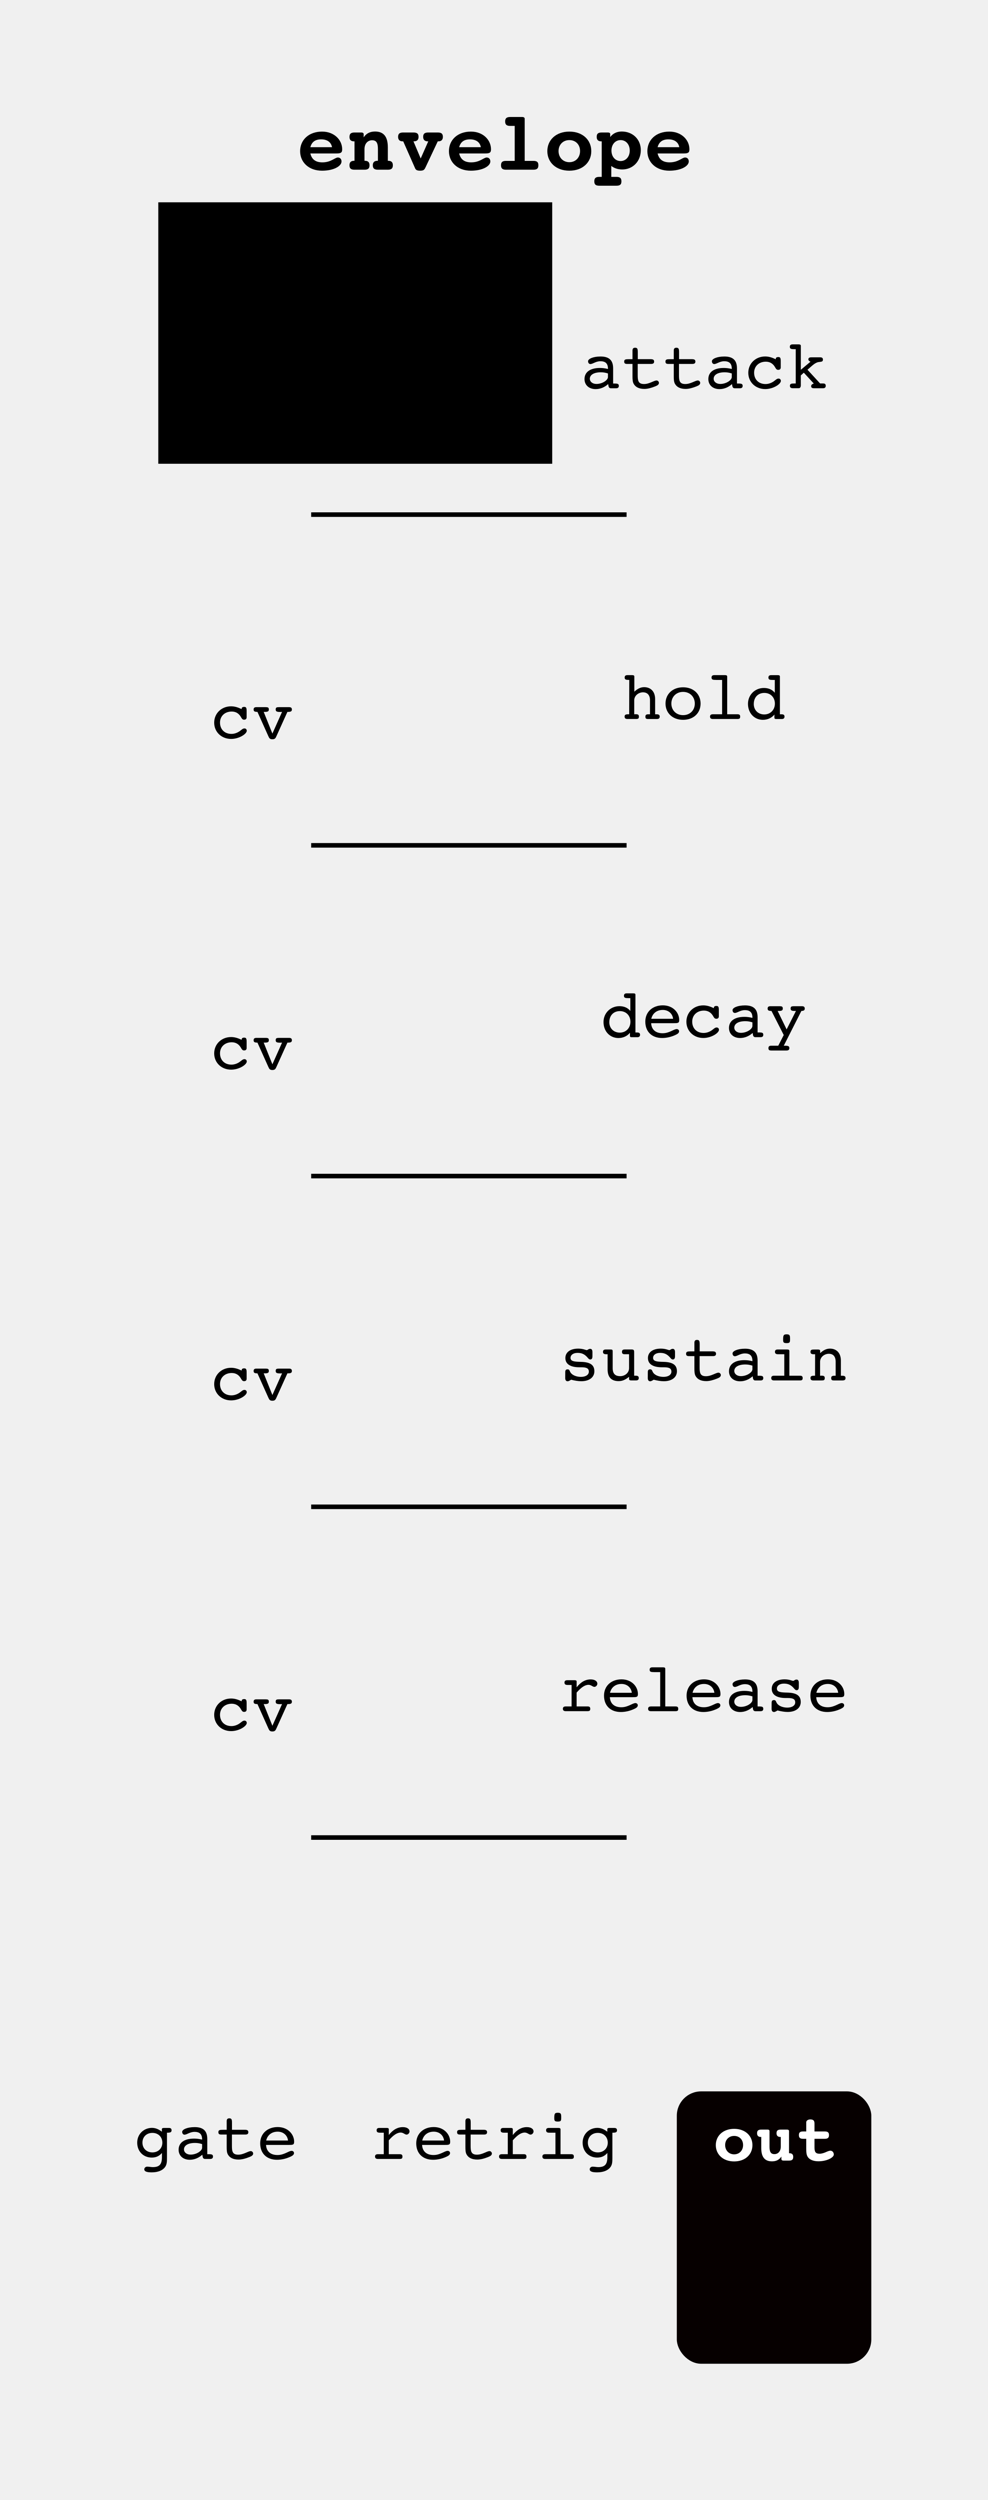 <?xml version="1.0" encoding="UTF-8" standalone="no"?>
<!-- Created with Inkscape (http://www.inkscape.org/) -->

<svg
   xmlns:dc="http://purl.org/dc/elements/1.1/"
   xmlns:cc="http://creativecommons.org/ns#"
   xmlns:rdf="http://www.w3.org/1999/02/22-rdf-syntax-ns#"
   xmlns:svg="http://www.w3.org/2000/svg"
   xmlns="http://www.w3.org/2000/svg"
   xmlns:sodipodi="http://sodipodi.sourceforge.net/DTD/sodipodi-0.dtd"
   xmlns:inkscape="http://www.inkscape.org/namespaces/inkscape"
   width="50.8mm"
   height="128.5mm"
   viewBox="0 0 50.8 128.5"
   version="1.1"
   id="svg8"
   sodipodi:docname="Envelope.svg"
   inkscape:version="0.92.4 (unknown)">
  <defs
     id="defs2" />
  <sodipodi:namedview
     id="base"
     pagecolor="#ffffff"
     bordercolor="#666666"
     borderopacity="1.0"
     inkscape:pageopacity="0.0"
     inkscape:pageshadow="2"
     inkscape:zoom="1.4"
     inkscape:cx="-42.423547"
     inkscape:cy="315.97025"
     inkscape:document-units="mm"
     inkscape:current-layer="layer2"
     showgrid="false"
     inkscape:window-width="1303"
     inkscape:window-height="744"
     inkscape:window-x="63"
     inkscape:window-y="24"
     inkscape:window-maximized="1" />
  <g
     inkscape:label="Layer 1"
     inkscape:groupmode="layer"
     id="layer1"
     transform="translate(0,-168.5)">
    <rect
       style="fill:#f0f0f0;fill-opacity:1;stroke:none;stroke-width:0.309;stroke-opacity:1"
       id="rect815"
       width="50.8"
       height="128.5"
       x="-1.4210855e-14"
       y="168.5" />
    <g
       aria-label="envelope"
       transform="matrix(0.265,0,0,0.265,1.489,148.956)"
       style="font-style:normal;font-variant:normal;font-weight:bold;font-stretch:normal;font-size:26.667px;line-height:1.25;font-family:'Courier 10 Pitch';-inkscape-font-specification:'Courier 10 Pitch Bold';text-align:center;letter-spacing:0px;word-spacing:0px;text-anchor:middle;fill:#000000;fill-opacity:1;stroke:none"
       id="flowRoot1647">
      <path
         d="m 54.597,103.517 h 5.04 c 0.816,0 1.136,-0.112 1.136,-0.8 0,-1.824 -1.536,-3.44 -3.904,-3.44 -2.592,0 -4.256,1.632 -4.256,3.792 0,2.16 1.68,3.792 4.256,3.792 2.288,0 3.776,-0.896 3.776,-1.792 0,-0.464 -0.288,-0.768 -0.704,-0.768 -0.576,0 -1.328,0.944 -3.008,0.944 -1.296,0 -2.064,-0.56 -2.336,-1.728 z m 0,-1.216 c 0.272,-1.024 0.96,-1.52 2.096,-1.52 1.168,0 1.936,0.544 2.112,1.52 z"
         style="font-size:16px"
         id="path1895"
         inkscape:connector-curvature="0" />
      <path
         d="m 69.63,104.941 v -2.608 c 0,-2.048 -0.784,-3.072 -2.48,-3.072 -0.992,0 -1.712,0.384 -2.208,1.136 v -0.608 c 0,-0.208 -0.144,-0.336 -0.448,-0.336 h -1.328 c -0.656,0 -0.976,0.208 -0.976,0.864 0,0.56 0.288,0.848 0.848,0.848 0.032,0 0.08,0 0.128,0 v 3.776 c -0.032,0 -0.064,0 -0.096,0 -0.592,0 -0.88,0.288 -0.88,0.864 0,0.64 0.304,0.864 0.976,0.864 h 1.936 c 0.672,0 0.976,-0.224 0.976,-0.864 0,-0.576 -0.288,-0.864 -0.88,-0.864 -0.032,0 -0.064,0 -0.096,0 v -2.256 c 0,-1.104 0.656,-1.728 1.472,-1.728 0.896,0 1.136,0.592 1.136,1.728 v 2.256 c -0.032,0 -0.064,0 -0.096,0 -0.592,0 -0.896,0.288 -0.896,0.864 0,0.64 0.32,0.864 0.992,0.864 h 1.92 c 0.672,0 0.976,-0.224 0.976,-0.864 0,-0.576 -0.288,-0.864 -0.88,-0.864 -0.032,0 -0.064,0 -0.096,0 z"
         style="font-size:16px"
         id="path1897"
         inkscape:connector-curvature="0" />
      <path
         d="m 76.999,106.093 2.32,-4.928 c 0.048,0 0.08,0 0.128,0 0.56,0 0.864,-0.304 0.864,-0.864 0,-0.656 -0.336,-0.848 -0.992,-0.848 h -1.84 c -0.656,0 -0.992,0.192 -0.992,0.848 0,0.56 0.304,0.864 0.864,0.864 0.048,0 0.08,0 0.128,0 l -1.472,3.328 -1.408,-3.328 c 0.048,0 0.08,0 0.128,0 0.56,0 0.864,-0.304 0.864,-0.864 0,-0.656 -0.336,-0.848 -0.992,-0.848 h -1.984 c -0.656,0 -0.992,0.192 -0.992,0.848 0,0.56 0.304,0.864 0.864,0.864 0.048,0 0.08,0 0.128,0 l 2.176,4.928 c 0.208,0.48 0.256,0.768 1.104,0.768 0.72,0 0.832,-0.192 1.104,-0.768 z"
         style="font-size:16px"
         id="path1899"
         inkscape:connector-curvature="0" />
      <path
         d="m 83.472,103.517 h 5.04 c 0.816,0 1.136,-0.112 1.136,-0.8 0,-1.824 -1.536,-3.44 -3.904,-3.44 -2.592,0 -4.256,1.632 -4.256,3.792 0,2.16 1.68,3.792 4.256,3.792 2.288,0 3.776,-0.896 3.776,-1.792 0,-0.464 -0.288,-0.768 -0.704,-0.768 -0.576,0 -1.328,0.944 -3.008,0.944 -1.296,0 -2.064,-0.56 -2.336,-1.728 z m 0,-1.216 c 0.272,-1.024 0.96,-1.52 2.096,-1.52 1.168,0 1.936,0.544 2.112,1.52 z"
         style="font-size:16px"
         id="path1901"
         inkscape:connector-curvature="0" />
      <path
         d="m 94.249,98.173 v 6.784 h -1.68 c -0.656,0 -0.976,0.192 -0.976,0.848 0,0.656 0.32,0.864 0.976,0.864 h 5.296 c 0.656,0 0.976,-0.208 0.976,-0.864 0,-0.656 -0.32,-0.848 -0.976,-0.848 h -1.68 v -8.176 c 0,-0.208 -0.176,-0.336 -0.464,-0.336 h -2.336 c -0.656,0 -0.992,0.208 -0.992,0.864 0,0.656 0.336,0.864 0.992,0.864 z"
         style="font-size:16px"
         id="path1903"
         inkscape:connector-curvature="0" />
      <path
         d="m 109.106,103.069 c 0,-2.16 -1.664,-3.792 -4.256,-3.792 -2.592,0 -4.272,1.632 -4.272,3.792 0,2.16 1.68,3.792 4.272,3.792 2.592,0 4.256,-1.632 4.256,-3.792 z m -4.256,2.144 c -1.216,0 -2.096,-0.912 -2.096,-2.16 0,-1.232 0.864,-2.128 2.096,-2.128 1.248,0 2.08,0.896 2.08,2.128 0,1.232 -0.848,2.16 -2.08,2.16 z"
         style="font-size:16px"
         id="path1905"
         inkscape:connector-curvature="0" />
      <path
         d="m 113.979,108.061 h -0.992 v -2.128 c 0.544,0.448 1.296,0.688 2.128,0.688 2.048,0 3.6,-1.568 3.6,-3.76 0,-2.048 -1.536,-3.6 -3.696,-3.6 -0.944,0 -1.712,0.368 -2.24,1.072 v -0.56 c 0,-0.208 -0.144,-0.32 -0.448,-0.32 h -1.2 c -0.656,0 -0.976,0.192 -0.976,0.848 0,0.56 0.288,0.864 0.848,0.864 0.048,0 0.08,0 0.128,0 v 6.896 h -0.464 c -0.656,0 -0.976,0.208 -0.976,0.864 0,0.656 0.32,0.848 0.976,0.848 h 3.312 c 0.656,0 0.976,-0.192 0.976,-0.848 0,-0.656 -0.32,-0.864 -0.976,-0.864 z m -0.96,-5.104 c 0,-1.2 0.752,-2.032 1.776,-2.032 1.024,0 1.776,0.832 1.776,2.032 0,1.2 -0.768,2.032 -1.776,2.032 -1.024,0 -1.776,-0.832 -1.776,-2.032 z"
         style="font-size:16px"
         id="path1907"
         inkscape:connector-curvature="0" />
      <path
         d="m 121.972,103.517 h 5.04 c 0.816,0 1.136,-0.112 1.136,-0.8 0,-1.824 -1.536,-3.44 -3.904,-3.44 -2.592,0 -4.256,1.632 -4.256,3.792 0,2.16 1.68,3.792 4.256,3.792 2.288,0 3.776,-0.896 3.776,-1.792 0,-0.464 -0.288,-0.768 -0.704,-0.768 -0.576,0 -1.328,0.944 -3.008,0.944 -1.296,0 -2.064,-0.56 -2.336,-1.728 z m 0,-1.216 c 0.272,-1.024 0.96,-1.52 2.096,-1.52 1.168,0 1.936,0.544 2.112,1.52 z"
         style="font-size:16px"
         id="path1909"
         inkscape:connector-curvature="0" />
    </g>
    <rect
       style="fill:#060000;fill-opacity:1;stroke:none;stroke-width:0.391;stroke-opacity:1"
       id="rect5240-9-7"
       width="10"
       height="14"
       x="34.8"
       y="276"
       rx="1.25" />
    <g
       aria-label="out"
       transform="matrix(0.265,0,0,0.265,15.171,177.307)"
       style="font-style:normal;font-variant:normal;font-weight:bold;font-stretch:normal;font-size:26.667px;line-height:1.25;font-family:'Courier 10 Pitch';-inkscape-font-specification:'Courier 10 Pitch Bold';text-align:center;letter-spacing:0px;word-spacing:0px;text-anchor:middle;fill:#ffffff;fill-opacity:1;stroke:none"
       id="flowRoot1686">
      <path
         d="m 88.743,382.853 c 0,-1.8 -1.387,-3.16 -3.547,-3.16 -2.16,0 -3.56,1.36 -3.56,3.16 0,1.8 1.4,3.16 3.56,3.16 2.16,0 3.547,-1.36 3.547,-3.16 z m -3.547,1.787 c -1.013,0 -1.747,-0.76 -1.747,-1.8 0,-1.027 0.72,-1.773 1.747,-1.773 1.04,0 1.733,0.747 1.733,1.773 0,1.027 -0.707,1.8 -1.733,1.8 z"
         style="font-size:13.333px;fill:#ffffff;fill-opacity:1"
         id="path1989"
         inkscape:connector-curvature="0" />
      <path
         d="m 95.843,384.426 v -4.307 c 0,-0.173 -0.133,-0.28 -0.373,-0.28 h -1.227 c -0.547,0 -0.827,0.16 -0.827,0.707 0,0.467 0.253,0.72 0.72,0.72 0.04,0 0.067,0 0.107,0 v 1.88 c 0,0.92 -0.547,1.453 -1.227,1.453 -0.747,0 -0.96,-0.507 -0.96,-1.453 v -3.027 c 0,-0.173 -0.12,-0.28 -0.36,-0.28 h -1.227 c -0.547,0 -0.827,0.16 -0.827,0.707 0,0.467 0.24,0.72 0.707,0.72 0.04,0 0.067,0 0.107,0 v 2.173 c 0,1.707 0.667,2.56 2.08,2.56 0.827,0 1.413,-0.307 1.827,-0.933 v 0.493 c 0,0.173 0.133,0.293 0.387,0.293 h 1.093 c 0.547,0 0.813,-0.173 0.813,-0.72 0,-0.467 -0.24,-0.707 -0.707,-0.707 -0.027,0 -0.067,0 -0.107,0 z"
         style="font-size:13.333px;fill:#ffffff;fill-opacity:1"
         id="path1991"
         inkscape:connector-curvature="0" />
      <path
         d="m 98.571,381.626 h 0.613 v 1.667 c 0,0.053 0,0.107 0,0.147 0,0.787 0.013,1.387 0.4,1.84 0.373,0.44 1.053,0.707 1.973,0.707 1.613,0 2.973,-0.72 2.973,-1.307 0,-0.453 -0.307,-0.747 -0.653,-0.747 -0.56,0 -1.2,0.587 -2.12,0.587 -0.773,0 -0.973,-0.373 -0.973,-1.227 v -1.667 h 1.987 c 0.547,0 0.827,-0.173 0.827,-0.72 0,-0.547 -0.28,-0.707 -0.827,-0.707 h -1.987 v -1.52 c 0,-0.56 -0.2,-0.813 -0.813,-0.813 -0.507,0 -0.787,0.28 -0.787,0.547 0,0.027 0,0.107 0,0.267 v 1.52 h -0.613 c -0.547,0 -0.813,0.16 -0.813,0.707 0,0.547 0.267,0.72 0.813,0.72 z"
         style="font-size:13.333px;fill:#ffffff;fill-opacity:1"
         id="path1993"
         inkscape:connector-curvature="0" />
    </g>
    <g
       aria-label="retrig"
       transform="matrix(0.265,0,0,0.265,0.771,177.222)"
       style="font-style:normal;font-variant:normal;font-weight:bold;font-stretch:normal;font-size:26.667px;line-height:1.25;font-family:'Courier 10 Pitch';-inkscape-font-specification:'Courier 10 Pitch Bold';text-align:center;letter-spacing:0px;word-spacing:0px;text-anchor:middle;fill:#ffffff;fill-opacity:1;stroke:none"
       id="flowRoot1686-6">
      <path
         d="m 72.525,384.933 v -2.693 c 0.867,-0.987 1.6,-1.507 2.32,-1.507 0.507,0 0.787,0.4 1.133,0.4 0.28,0 0.573,-0.293 0.573,-0.613 0,-0.48 -0.48,-0.84 -1.293,-0.84 -1.04,0 -1.92,0.507 -2.733,1.533 v -1.107 c 0,-0.187 -0.12,-0.267 -0.36,-0.267 h -1.48 c -0.347,0 -0.52,0.147 -0.52,0.453 0,0.333 0.187,0.467 0.613,0.467 0.067,0 0.187,0 0.333,0 h 0.44 v 4.173 h -1.147 c -0.36,0 -0.547,0.147 -0.547,0.453 0,0.307 0.187,0.467 0.533,0.467 H 74.645 c 0.387,0 0.533,-0.093 0.533,-0.467 0,-0.32 -0.16,-0.453 -0.493,-0.453 z"
         style="font-style:normal;font-variant:normal;font-weight:normal;font-stretch:normal;font-size:13.333px;font-family:'Courier 10 Pitch';-inkscape-font-specification:'Courier 10 Pitch';fill:#000000;fill-opacity:1"
         id="path1996"
         inkscape:connector-curvature="0" />
      <path
         d="m 79.012,382.28 c 0.253,-1.08 1.093,-1.72 2.24,-1.72 1.053,0 1.88,0.68 2,1.72 z m -0.027,0.853 h 4.373 c 0.8,0 1.08,0 1.08,-0.613 0,-1.453 -1.213,-2.853 -3.187,-2.853 -2.013,0 -3.4,1.293 -3.4,3.16 0,1.947 1.253,3.187 3.267,3.187 0.88,0 1.827,-0.213 2.72,-0.653 0.387,-0.187 0.573,-0.387 0.573,-0.653 0,-0.24 -0.2,-0.427 -0.453,-0.427 -0.587,0 -1.427,0.813 -2.747,0.813 -1.347,0 -2.16,-0.707 -2.227,-1.96 z"
         style="font-style:normal;font-variant:normal;font-weight:normal;font-stretch:normal;font-size:13.333px;font-family:'Courier 10 Pitch';-inkscape-font-specification:'Courier 10 Pitch';fill:#000000;fill-opacity:1"
         id="path1998"
         inkscape:connector-curvature="0" />
      <path
         d="m 90.98,380.2 h -2.56 v -1.32 c 0,-0.64 -0.053,-0.907 -0.52,-0.907 -0.347,0 -0.507,0.187 -0.507,0.547 0,0.173 0,0.293 0,0.347 v 1.333 h -0.72 c -0.627,0 -0.893,0.04 -0.893,0.467 0,0.32 0.16,0.453 0.52,0.453 h 1.093 v 2.173 c 0,0.067 0,0.133 0,0.2 0,0.6 0.013,1.12 0.24,1.507 0.373,0.653 1.067,0.973 2.067,0.973 0.613,0 1.293,-0.173 2.107,-0.493 0.48,-0.187 0.72,-0.373 0.72,-0.68 0,-0.24 -0.213,-0.467 -0.453,-0.467 -0.52,0 -1.387,0.693 -2.44,0.693 -1.147,0 -1.227,-0.693 -1.227,-1.733 v -2.173 h 2.64 c 0.36,0 0.547,-0.147 0.547,-0.453 0,-0.333 -0.2,-0.467 -0.613,-0.467 z"
         style="font-style:normal;font-variant:normal;font-weight:normal;font-stretch:normal;font-size:13.333px;font-family:'Courier 10 Pitch';-inkscape-font-specification:'Courier 10 Pitch';fill:#000000;fill-opacity:1"
         id="path2000"
         inkscape:connector-curvature="0" />
      <path
         d="m 96.587,384.933 v -2.693 c 0.867,-0.987 1.6,-1.507 2.32,-1.507 0.507,0 0.787,0.4 1.133,0.4 0.28,0 0.573,-0.293 0.573,-0.613 0,-0.48 -0.48,-0.84 -1.293,-0.84 -1.04,0 -1.92,0.507 -2.733,1.533 v -1.107 c 0,-0.187 -0.12,-0.267 -0.36,-0.267 h -1.48 c -0.347,0 -0.52,0.147 -0.52,0.453 0,0.333 0.187,0.467 0.613,0.467 0.067,0 0.187,0 0.333,0 h 0.44 v 4.173 h -1.147 c -0.36,0 -0.547,0.147 -0.547,0.453 0,0.307 0.187,0.467 0.533,0.467 h 4.253 c 0.387,0 0.533,-0.093 0.533,-0.467 0,-0.32 -0.16,-0.453 -0.493,-0.453 z"
         style="font-style:normal;font-variant:normal;font-weight:normal;font-stretch:normal;font-size:13.333px;font-family:'Courier 10 Pitch';-inkscape-font-specification:'Courier 10 Pitch';fill:#000000;fill-opacity:1"
         id="path2002"
         inkscape:connector-curvature="0" />
      <path
         d="m 105.848,384.933 v -4.827 c 0,-0.16 -0.12,-0.267 -0.373,-0.267 h -1.907 c -0.347,0 -0.52,0.147 -0.52,0.453 0,0.307 0.187,0.467 0.547,0.467 h 1.267 v 4.173 h -1.987 c -0.36,0 -0.547,0.147 -0.547,0.453 0,0.307 0.173,0.467 0.52,0.467 h 5.053 c 0.387,0 0.533,-0.093 0.533,-0.467 0,-0.32 -0.16,-0.453 -0.493,-0.453 z m -1.213,-6.973 c 0,0.533 0.133,0.64 0.68,0.64 0.627,0 0.667,-0.147 0.667,-0.827 0,-0.68 -0.067,-0.88 -0.667,-0.88 -0.6,0 -0.68,0.2 -0.68,1.067 z"
         style="font-style:normal;font-variant:normal;font-weight:normal;font-stretch:normal;font-size:13.333px;font-family:'Courier 10 Pitch';-inkscape-font-specification:'Courier 10 Pitch';fill:#000000;fill-opacity:1"
         id="path2004"
         inkscape:connector-curvature="0" />
      <path
         d="m 115.909,385.506 v -4.747 c 0.04,0 0.08,0 0.12,0 0.547,0 0.773,-0.093 0.773,-0.467 0,-0.307 -0.173,-0.453 -0.52,-0.453 h -0.987 c -0.253,0 -0.373,0.08 -0.373,0.267 v 0.467 c -0.627,-0.493 -1.253,-0.747 -1.92,-0.747 -1.573,0 -2.867,1.187 -2.867,2.867 0,1.707 1.2,2.893 2.813,2.893 0.84,0 1.453,-0.28 1.987,-0.893 v 0.787 c 0,1.347 -0.413,1.96 -1.773,1.96 -0.347,0 -0.707,-0.093 -1.093,-0.093 -0.307,0 -0.56,0.24 -0.56,0.507 0,0.427 0.467,0.6 1.427,0.6 1.213,0 2.093,-0.36 2.573,-0.987 0.387,-0.507 0.4,-1.08 0.4,-1.813 0,-0.053 0,-0.093 0,-0.147 z m -2.827,-4.707 c 1.147,0 1.933,0.8 1.933,1.893 0,1.107 -0.8,1.893 -1.933,1.893 -1.147,0 -1.933,-0.8 -1.933,-1.893 0,-1.12 0.8,-1.893 1.933,-1.893 z"
         style="font-style:normal;font-variant:normal;font-weight:normal;font-stretch:normal;font-size:13.333px;font-family:'Courier 10 Pitch';-inkscape-font-specification:'Courier 10 Pitch';fill:#000000;fill-opacity:1"
         id="path2006"
         inkscape:connector-curvature="0" />
    </g>
    <g
       aria-label="gate"
       transform="matrix(0.265,0,0,0.265,-13.629,177.222)"
       style="font-style:normal;font-variant:normal;font-weight:bold;font-stretch:normal;font-size:26.667px;line-height:1.25;font-family:'Courier 10 Pitch';-inkscape-font-specification:'Courier 10 Pitch Bold';text-align:center;letter-spacing:0px;word-spacing:0px;text-anchor:middle;fill:#ffffff;fill-opacity:1;stroke:none"
       id="flowRoot1686-62">
      <path
         d="m 83.826,385.506 v -4.747 c 0.04,0 0.08,0 0.12,0 0.547,0 0.773,-0.093 0.773,-0.467 0,-0.307 -0.173,-0.453 -0.52,-0.453 H 83.212 c -0.253,0 -0.373,0.08 -0.373,0.267 v 0.467 c -0.627,-0.493 -1.253,-0.747 -1.92,-0.747 -1.573,0 -2.867,1.187 -2.867,2.867 0,1.707 1.2,2.893 2.813,2.893 0.84,0 1.453,-0.28 1.987,-0.893 v 0.787 c 0,1.347 -0.413,1.96 -1.773,1.96 -0.347,0 -0.707,-0.093 -1.093,-0.093 -0.307,0 -0.56,0.24 -0.56,0.507 0,0.427 0.467,0.6 1.427,0.6 1.213,0 2.093,-0.36 2.573,-0.987 0.387,-0.507 0.4,-1.08 0.4,-1.813 0,-0.053 0,-0.093 0,-0.147 z m -2.827,-4.707 c 1.147,0 1.933,0.8 1.933,1.893 0,1.107 -0.8,1.893 -1.933,1.893 -1.147,0 -1.933,-0.8 -1.933,-1.893 0,-1.12 0.8,-1.893 1.933,-1.893 z"
         style="font-style:normal;font-variant:normal;font-weight:normal;font-stretch:normal;font-size:13.333px;font-family:'Courier 10 Pitch';-inkscape-font-specification:'Courier 10 Pitch';fill:#000000;fill-opacity:1"
         id="path2009"
         inkscape:connector-curvature="0" />
      <path
         d="m 90.686,385.026 0.067,0.4 c 0.053,0.28 0.213,0.427 0.453,0.427 h 1.027 c 0.347,0 0.52,-0.16 0.52,-0.467 0,-0.387 -0.227,-0.453 -0.773,-0.453 H 91.646 v -2.947 c 0,-1.573 -0.773,-2.307 -2.44,-2.307 -1.467,0 -2.427,0.467 -2.427,0.92 0,0.333 0.2,0.547 0.44,0.547 0.507,0 1.04,-0.547 1.96,-0.547 1,0 1.467,0.467 1.467,1.467 0,0.013 0,0.027 0,0.04 -0.533,-0.133 -1.04,-0.2 -1.547,-0.2 -1.933,0 -3.013,0.813 -3.013,2.16 0,1.147 0.853,1.947 2.16,1.947 0.893,0 1.733,-0.347 2.44,-0.987 z m -0.04,-2.053 v 0.707 c 0,0.587 -1.067,1.333 -2.24,1.333 -0.76,0 -1.28,-0.44 -1.28,-1.013 0,-0.733 0.76,-1.253 2.147,-1.253 0.48,0 0.933,0.08 1.373,0.227 z"
         style="font-style:normal;font-variant:normal;font-weight:normal;font-stretch:normal;font-size:13.333px;font-family:'Courier 10 Pitch';-inkscape-font-specification:'Courier 10 Pitch';fill:#000000;fill-opacity:1"
         id="path2011"
         inkscape:connector-curvature="0" />
      <path
         d="m 99.001,380.2 h -2.56 v -1.32 c 0,-0.64 -0.053,-0.907 -0.52,-0.907 -0.347,0 -0.507,0.187 -0.507,0.547 0,0.173 0,0.293 0,0.347 v 1.333 h -0.72 c -0.627,0 -0.893,0.04 -0.893,0.467 0,0.32 0.16,0.453 0.52,0.453 h 1.093 v 2.173 c 0,0.067 0,0.133 0,0.2 0,0.6 0.013,1.12 0.24,1.507 0.373,0.653 1.067,0.973 2.067,0.973 0.613,0 1.293,-0.173 2.107,-0.493 0.48,-0.187 0.72,-0.373 0.72,-0.68 0,-0.24 -0.213,-0.467 -0.453,-0.467 -0.52,0 -1.387,0.693 -2.44,0.693 -1.147,0 -1.227,-0.693 -1.227,-1.733 v -2.173 h 2.64 c 0.36,0 0.547,-0.147 0.547,-0.453 0,-0.333 -0.2,-0.467 -0.613,-0.467 z"
         style="font-style:normal;font-variant:normal;font-weight:normal;font-stretch:normal;font-size:13.333px;font-family:'Courier 10 Pitch';-inkscape-font-specification:'Courier 10 Pitch';fill:#000000;fill-opacity:1"
         id="path2013"
         inkscape:connector-curvature="0" />
      <path
         d="m 103.075,382.28 c 0.253,-1.08 1.093,-1.72 2.24,-1.72 1.053,0 1.88,0.68 2,1.72 z m -0.027,0.853 h 4.373 c 0.8,0 1.08,0 1.08,-0.613 0,-1.453 -1.213,-2.853 -3.187,-2.853 -2.013,0 -3.4,1.293 -3.4,3.16 0,1.947 1.253,3.187 3.267,3.187 0.88,0 1.827,-0.213 2.72,-0.653 0.387,-0.187 0.573,-0.387 0.573,-0.653 0,-0.24 -0.2,-0.427 -0.453,-0.427 -0.587,0 -1.427,0.813 -2.747,0.813 -1.347,0 -2.16,-0.707 -2.227,-1.96 z"
         style="font-style:normal;font-variant:normal;font-weight:normal;font-stretch:normal;font-size:13.333px;font-family:'Courier 10 Pitch';-inkscape-font-specification:'Courier 10 Pitch';fill:#000000;fill-opacity:1"
         id="path2015"
         inkscape:connector-curvature="0" />
    </g>
    <flowRoot
       xml:space="preserve"
       id="flowRoot5505"
       style="font-style:normal;font-variant:normal;font-weight:bold;font-stretch:normal;font-size:26.667px;line-height:1.25;font-family:'Courier 10 Pitch';-inkscape-font-specification:'Courier 10 Pitch Bold';text-align:center;letter-spacing:0px;word-spacing:0px;text-anchor:middle;fill:#000000;fill-opacity:1;stroke:none"
       transform="matrix(0.265,0,0,0.265,0,168.5)"><flowRegion
         id="flowRegion5507"><rect
           id="rect5509"
           width="76.429"
           height="50.714"
           x="30.714"
           y="39.241" /></flowRegion><flowPara
         id="flowPara5511">attackatt</flowPara></flowRoot>    <g
       aria-label="attack"
       style="font-style:normal;font-variant:normal;font-weight:bold;font-stretch:normal;font-size:7.056px;line-height:1.25;font-family:'Courier 10 Pitch';-inkscape-font-specification:'Courier 10 Pitch Bold';text-align:center;letter-spacing:0px;word-spacing:0px;text-anchor:middle;fill:#000000;fill-opacity:1;stroke:none;stroke-width:0.265"
       id="text5515">
      <path
         d="m 31.27,188.239 0.018,0.106 c 0.014,0.074 0.056,0.113 0.12,0.113 h 0.272 c 0.092,0 0.138,-0.042 0.138,-0.123 0,-0.102 -0.06,-0.12 -0.205,-0.12 h -0.088 v -0.78 c 0,-0.416 -0.205,-0.61 -0.646,-0.61 -0.388,0 -0.642,0.123 -0.642,0.243 0,0.088 0.053,0.145 0.116,0.145 0.134,0 0.275,-0.145 0.519,-0.145 0.265,0 0.388,0.123 0.388,0.388 0,0.004 0,0.007 0,0.011 -0.141,-0.035 -0.275,-0.053 -0.409,-0.053 -0.512,0 -0.797,0.215 -0.797,0.572 0,0.303 0.226,0.515 0.572,0.515 0.236,0 0.459,-0.092 0.646,-0.261 z m -0.011,-0.543 v 0.187 c 0,0.155 -0.282,0.353 -0.593,0.353 -0.201,0 -0.339,-0.116 -0.339,-0.268 0,-0.194 0.201,-0.332 0.568,-0.332 0.127,0 0.247,0.021 0.363,0.06 z"
         style="font-style:normal;font-variant:normal;font-weight:normal;font-stretch:normal;font-size:3.528px;font-family:'Courier 10 Pitch';-inkscape-font-specification:'Courier 10 Pitch';stroke-width:0.265"
         id="path1917"
         inkscape:connector-curvature="0" />
      <path
         d="m 33.47,186.962 h -0.677 v -0.349 c 0,-0.169 -0.014,-0.24 -0.138,-0.24 -0.092,0 -0.134,0.049 -0.134,0.145 0,0.046 0,0.078 0,0.092 v 0.353 h -0.191 c -0.166,0 -0.236,0.011 -0.236,0.123 0,0.085 0.042,0.12 0.138,0.12 h 0.289 v 0.575 c 0,0.018 0,0.035 0,0.053 0,0.159 0.004,0.296 0.064,0.399 0.099,0.173 0.282,0.258 0.547,0.258 0.162,0 0.342,-0.046 0.557,-0.131 0.127,-0.049 0.191,-0.099 0.191,-0.18 0,-0.064 -0.056,-0.123 -0.12,-0.123 -0.138,0 -0.367,0.183 -0.646,0.183 -0.303,0 -0.325,-0.183 -0.325,-0.459 v -0.575 h 0.699 c 0.095,0 0.145,-0.039 0.145,-0.12 0,-0.088 -0.053,-0.123 -0.162,-0.123 z"
         style="font-style:normal;font-variant:normal;font-weight:normal;font-stretch:normal;font-size:3.528px;font-family:'Courier 10 Pitch';-inkscape-font-specification:'Courier 10 Pitch';stroke-width:0.265"
         id="path1919"
         inkscape:connector-curvature="0" />
      <path
         d="m 35.592,186.962 h -0.677 v -0.349 c 0,-0.169 -0.014,-0.24 -0.138,-0.24 -0.092,0 -0.134,0.049 -0.134,0.145 0,0.046 0,0.078 0,0.092 v 0.353 h -0.191 c -0.166,0 -0.236,0.011 -0.236,0.123 0,0.085 0.042,0.12 0.138,0.12 h 0.289 v 0.575 c 0,0.018 0,0.035 0,0.053 0,0.159 0.004,0.296 0.064,0.399 0.099,0.173 0.282,0.258 0.547,0.258 0.162,0 0.342,-0.046 0.557,-0.131 0.127,-0.049 0.191,-0.099 0.191,-0.18 0,-0.064 -0.056,-0.123 -0.12,-0.123 -0.138,0 -0.367,0.183 -0.646,0.183 -0.303,0 -0.325,-0.183 -0.325,-0.459 v -0.575 h 0.699 c 0.095,0 0.145,-0.039 0.145,-0.12 0,-0.088 -0.053,-0.123 -0.162,-0.123 z"
         style="font-style:normal;font-variant:normal;font-weight:normal;font-stretch:normal;font-size:3.528px;font-family:'Courier 10 Pitch';-inkscape-font-specification:'Courier 10 Pitch';stroke-width:0.265"
         id="path1921"
         inkscape:connector-curvature="0" />
      <path
         d="m 37.637,188.239 0.018,0.106 c 0.014,0.074 0.056,0.113 0.12,0.113 h 0.272 c 0.092,0 0.138,-0.042 0.138,-0.123 0,-0.102 -0.06,-0.12 -0.205,-0.12 h -0.088 v -0.78 c 0,-0.416 -0.205,-0.61 -0.646,-0.61 -0.388,0 -0.642,0.123 -0.642,0.243 0,0.088 0.053,0.145 0.116,0.145 0.134,0 0.275,-0.145 0.519,-0.145 0.265,0 0.388,0.123 0.388,0.388 0,0.004 0,0.007 0,0.011 -0.141,-0.035 -0.275,-0.053 -0.409,-0.053 -0.512,0 -0.797,0.215 -0.797,0.572 0,0.303 0.226,0.515 0.572,0.515 0.236,0 0.459,-0.092 0.646,-0.261 z m -0.011,-0.543 v 0.187 c 0,0.155 -0.282,0.353 -0.593,0.353 -0.201,0 -0.339,-0.116 -0.339,-0.268 0,-0.194 0.201,-0.332 0.568,-0.332 0.127,0 0.247,0.021 0.363,0.06 z"
         style="font-style:normal;font-variant:normal;font-weight:normal;font-stretch:normal;font-size:3.528px;font-family:'Courier 10 Pitch';-inkscape-font-specification:'Courier 10 Pitch';stroke-width:0.265"
         id="path1923"
         inkscape:connector-curvature="0" />
      <path
         d="m 40.143,187.385 v -0.321 c 0,-0.148 -0.018,-0.212 -0.123,-0.212 -0.088,0 -0.134,0.032 -0.134,0.109 0,0 0,0.004 0,0.007 -0.191,-0.095 -0.363,-0.145 -0.543,-0.145 -0.494,0 -0.868,0.363 -0.868,0.84 0,0.476 0.37,0.836 0.871,0.836 0.416,0 0.804,-0.258 0.804,-0.42 0,-0.071 -0.049,-0.12 -0.12,-0.12 -0.092,0 -0.159,0.085 -0.265,0.155 -0.123,0.081 -0.265,0.127 -0.402,0.127 -0.36,0 -0.589,-0.24 -0.589,-0.582 0,-0.332 0.247,-0.568 0.603,-0.568 0.205,0 0.367,0.095 0.473,0.282 0.053,0.095 0.088,0.138 0.162,0.138 0.085,0 0.131,-0.042 0.131,-0.127 z"
         style="font-style:normal;font-variant:normal;font-weight:normal;font-stretch:normal;font-size:3.528px;font-family:'Courier 10 Pitch';-inkscape-font-specification:'Courier 10 Pitch';stroke-width:0.265"
         id="path1925"
         inkscape:connector-curvature="0" />
      <path
         d="m 41.175,187.798 0.155,-0.141 0.512,0.557 c -0.088,0.028 -0.134,0.07 -0.134,0.134 0,0.078 0.046,0.109 0.145,0.109 h 0.466 c 0.088,0 0.138,-0.042 0.138,-0.123 0,-0.088 -0.039,-0.123 -0.138,-0.123 h -0.152 l -0.649,-0.706 0.25,-0.219 c 0.123,-0.106 0.24,-0.166 0.325,-0.176 0.134,-0.018 0.219,-0.007 0.219,-0.127 0,-0.078 -0.046,-0.116 -0.134,-0.116 h -0.466 c -0.099,0 -0.148,0.035 -0.148,0.102 0,0.053 0.035,0.092 0.109,0.123 l -0.497,0.416 v -1.235 c 0,-0.042 -0.032,-0.071 -0.099,-0.071 h -0.328 c -0.092,0 -0.138,0.042 -0.138,0.123 0,0.113 0.074,0.123 0.233,0.123 h 0.071 v 1.764 h -0.081 c -0.152,0 -0.219,0.014 -0.219,0.12 0,0.081 0.049,0.123 0.141,0.123 h 0.318 c 0.056,0 0.102,-0.053 0.102,-0.152 z"
         style="font-style:normal;font-variant:normal;font-weight:normal;font-stretch:normal;font-size:3.528px;font-family:'Courier 10 Pitch';-inkscape-font-specification:'Courier 10 Pitch';stroke-width:0.265"
         id="path1927"
         inkscape:connector-curvature="0" />
    </g>
    <path
       style="fill:none;stroke:#000000;stroke-width:0.235px;stroke-linecap:butt;stroke-linejoin:miter;stroke-opacity:1"
       d="M 16,194.952 H 32.217"
       id="path5593"
       inkscape:connector-curvature="0" />
    <path
       style="fill:none;stroke:#000000;stroke-width:0.235px;stroke-linecap:butt;stroke-linejoin:miter;stroke-opacity:1"
       d="M 16,211.952 H 32.217"
       id="path5593-1"
       inkscape:connector-curvature="0" />
    <g
       aria-label="cv"
       style="font-style:normal;font-variant:normal;font-weight:bold;font-stretch:normal;font-size:7.056px;line-height:1.25;font-family:'Courier 10 Pitch';-inkscape-font-specification:'Courier 10 Pitch Bold';text-align:center;letter-spacing:0px;word-spacing:0px;text-anchor:middle;fill:#000000;fill-opacity:1;stroke:none;stroke-width:0.265"
       id="text5515-9-2">
      <path
         d="m 12.681,205.368 v -0.321 c 0,-0.148 -0.018,-0.212 -0.123,-0.212 -0.088,0 -0.134,0.032 -0.134,0.109 0,0 0,0.004 0,0.007 -0.191,-0.095 -0.363,-0.145 -0.543,-0.145 -0.494,0 -0.868,0.363 -0.868,0.84 0,0.476 0.37,0.836 0.871,0.836 0.416,0 0.804,-0.258 0.804,-0.42 0,-0.07 -0.049,-0.12 -0.12,-0.12 -0.092,0 -0.159,0.085 -0.265,0.155 -0.123,0.081 -0.265,0.127 -0.402,0.127 -0.36,0 -0.589,-0.24 -0.589,-0.582 0,-0.332 0.247,-0.568 0.603,-0.568 0.205,0 0.367,0.095 0.473,0.282 0.053,0.095 0.088,0.138 0.162,0.138 0.085,0 0.131,-0.042 0.131,-0.127 z"
         style="font-style:normal;font-variant:normal;font-weight:normal;font-stretch:normal;font-size:3.528px;font-family:'Courier 10 Pitch';-inkscape-font-specification:'Courier 10 Pitch';stroke-width:0.265"
         id="path1939"
         inkscape:connector-curvature="0" />
      <path
         d="m 13.237,205.092 0.564,1.256 c 0.046,0.106 0.085,0.152 0.201,0.152 0.123,0 0.159,-0.042 0.208,-0.152 l 0.568,-1.256 c 0.011,0 0.021,0 0.032,0 0.138,0 0.198,-0.025 0.198,-0.123 0,-0.081 -0.046,-0.12 -0.138,-0.12 h -0.533 c -0.113,0 -0.162,0.018 -0.162,0.12 0,0.102 0.064,0.127 0.226,0.127 0.032,0 0.064,-0.004 0.102,-0.004 l -0.497,1.115 -0.448,-1.115 c 0.021,0 0.042,0 0.064,0 0.141,0 0.201,-0.025 0.201,-0.123 0,-0.102 -0.049,-0.12 -0.162,-0.12 h -0.483 c -0.092,0 -0.138,0.039 -0.138,0.12 0,0.099 0.056,0.123 0.198,0.123 z"
         style="font-style:normal;font-variant:normal;font-weight:normal;font-stretch:normal;font-size:3.528px;font-family:'Courier 10 Pitch';-inkscape-font-specification:'Courier 10 Pitch';stroke-width:0.265"
         id="path1941"
         inkscape:connector-curvature="0" />
    </g>
    <path
       style="fill:none;stroke:#000000;stroke-width:0.235px;stroke-linecap:butt;stroke-linejoin:miter;stroke-opacity:1"
       d="M 16,228.952 H 32.217"
       id="path5593-19"
       inkscape:connector-curvature="0" />
    <g
       aria-label="cv"
       style="font-style:normal;font-variant:normal;font-weight:bold;font-stretch:normal;font-size:7.056px;line-height:1.25;font-family:'Courier 10 Pitch';-inkscape-font-specification:'Courier 10 Pitch Bold';text-align:center;letter-spacing:0px;word-spacing:0px;text-anchor:middle;fill:#000000;fill-opacity:1;stroke:none;stroke-width:0.265"
       id="text5515-9-4">
      <path
         d="m 12.681,222.368 v -0.321 c 0,-0.148 -0.018,-0.212 -0.123,-0.212 -0.088,0 -0.134,0.032 -0.134,0.109 0,0 0,0.004 0,0.007 -0.191,-0.095 -0.363,-0.145 -0.543,-0.145 -0.494,0 -0.868,0.363 -0.868,0.84 0,0.476 0.37,0.836 0.871,0.836 0.416,0 0.804,-0.258 0.804,-0.42 0,-0.07 -0.049,-0.12 -0.12,-0.12 -0.092,0 -0.159,0.085 -0.265,0.155 -0.123,0.081 -0.265,0.127 -0.402,0.127 -0.36,0 -0.589,-0.24 -0.589,-0.582 0,-0.332 0.247,-0.568 0.603,-0.568 0.205,0 0.367,0.095 0.473,0.282 0.053,0.095 0.088,0.138 0.162,0.138 0.085,0 0.131,-0.042 0.131,-0.127 z"
         style="font-style:normal;font-variant:normal;font-weight:normal;font-stretch:normal;font-size:3.528px;font-family:'Courier 10 Pitch';-inkscape-font-specification:'Courier 10 Pitch';stroke-width:0.265"
         id="path1944"
         inkscape:connector-curvature="0" />
      <path
         d="m 13.237,222.092 0.564,1.256 c 0.046,0.106 0.085,0.152 0.201,0.152 0.123,0 0.159,-0.042 0.208,-0.152 l 0.568,-1.256 c 0.011,0 0.021,0 0.032,0 0.138,0 0.198,-0.025 0.198,-0.123 0,-0.081 -0.046,-0.12 -0.138,-0.12 h -0.533 c -0.113,0 -0.162,0.018 -0.162,0.12 0,0.102 0.064,0.127 0.226,0.127 0.032,0 0.064,-0.004 0.102,-0.004 l -0.497,1.115 -0.448,-1.115 c 0.021,0 0.042,0 0.064,0 0.141,0 0.201,-0.025 0.201,-0.123 0,-0.102 -0.049,-0.12 -0.162,-0.12 h -0.483 c -0.092,0 -0.138,0.039 -0.138,0.12 0,0.099 0.056,0.123 0.198,0.123 z"
         style="font-style:normal;font-variant:normal;font-weight:normal;font-stretch:normal;font-size:3.528px;font-family:'Courier 10 Pitch';-inkscape-font-specification:'Courier 10 Pitch';stroke-width:0.265"
         id="path1946"
         inkscape:connector-curvature="0" />
    </g>
    <path
       style="fill:none;stroke:#000000;stroke-width:0.235px;stroke-linecap:butt;stroke-linejoin:miter;stroke-opacity:1"
       d="M 16,245.952 H 32.217"
       id="path5593-4"
       inkscape:connector-curvature="0" />
    <g
       aria-label="cv"
       style="font-style:normal;font-variant:normal;font-weight:bold;font-stretch:normal;font-size:7.056px;line-height:1.25;font-family:'Courier 10 Pitch';-inkscape-font-specification:'Courier 10 Pitch Bold';text-align:center;letter-spacing:0px;word-spacing:0px;text-anchor:middle;fill:#000000;fill-opacity:1;stroke:none;stroke-width:0.265"
       id="text5515-9-5">
      <path
         d="m 12.681,239.368 v -0.321 c 0,-0.148 -0.018,-0.212 -0.123,-0.212 -0.088,0 -0.134,0.032 -0.134,0.109 0,0 0,0.004 0,0.007 -0.191,-0.095 -0.363,-0.145 -0.543,-0.145 -0.494,0 -0.868,0.363 -0.868,0.84 0,0.476 0.37,0.836 0.871,0.836 0.416,0 0.804,-0.258 0.804,-0.42 0,-0.07 -0.049,-0.12 -0.12,-0.12 -0.092,0 -0.159,0.085 -0.265,0.155 -0.123,0.081 -0.265,0.127 -0.402,0.127 -0.36,0 -0.589,-0.24 -0.589,-0.582 0,-0.332 0.247,-0.568 0.603,-0.568 0.205,0 0.367,0.095 0.473,0.282 0.053,0.095 0.088,0.138 0.162,0.138 0.085,0 0.131,-0.042 0.131,-0.127 z"
         style="font-style:normal;font-variant:normal;font-weight:normal;font-stretch:normal;font-size:3.528px;font-family:'Courier 10 Pitch';-inkscape-font-specification:'Courier 10 Pitch';stroke-width:0.265"
         id="path1949"
         inkscape:connector-curvature="0" />
      <path
         d="m 13.237,239.092 0.564,1.256 c 0.046,0.106 0.085,0.152 0.201,0.152 0.123,0 0.159,-0.042 0.208,-0.152 l 0.568,-1.256 c 0.011,0 0.021,0 0.032,0 0.138,0 0.198,-0.025 0.198,-0.123 0,-0.081 -0.046,-0.12 -0.138,-0.12 h -0.533 c -0.113,0 -0.162,0.018 -0.162,0.12 0,0.102 0.064,0.127 0.226,0.127 0.032,0 0.064,-0.004 0.102,-0.004 l -0.497,1.115 -0.448,-1.115 c 0.021,0 0.042,0 0.064,0 0.141,0 0.201,-0.025 0.201,-0.123 0,-0.102 -0.049,-0.12 -0.162,-0.12 h -0.483 c -0.092,0 -0.138,0.039 -0.138,0.12 0,0.099 0.056,0.123 0.198,0.123 z"
         style="font-style:normal;font-variant:normal;font-weight:normal;font-stretch:normal;font-size:3.528px;font-family:'Courier 10 Pitch';-inkscape-font-specification:'Courier 10 Pitch';stroke-width:0.265"
         id="path1951"
         inkscape:connector-curvature="0" />
    </g>
    <path
       style="fill:none;stroke:#000000;stroke-width:0.235px;stroke-linecap:butt;stroke-linejoin:miter;stroke-opacity:1"
       d="M 16,262.952 H 32.217"
       id="path5593-10"
       inkscape:connector-curvature="0" />
    <g
       aria-label="cv"
       style="font-style:normal;font-variant:normal;font-weight:bold;font-stretch:normal;font-size:7.056px;line-height:1.25;font-family:'Courier 10 Pitch';-inkscape-font-specification:'Courier 10 Pitch Bold';text-align:center;letter-spacing:0px;word-spacing:0px;text-anchor:middle;fill:#000000;fill-opacity:1;stroke:none;stroke-width:0.265"
       id="text5515-9-6">
      <path
         d="m 12.681,256.368 v -0.321 c 0,-0.148 -0.018,-0.212 -0.123,-0.212 -0.088,0 -0.134,0.032 -0.134,0.109 0,0 0,0.004 0,0.007 -0.191,-0.095 -0.363,-0.145 -0.543,-0.145 -0.494,0 -0.868,0.363 -0.868,0.84 0,0.476 0.37,0.836 0.871,0.836 0.416,0 0.804,-0.258 0.804,-0.42 0,-0.071 -0.049,-0.12 -0.12,-0.12 -0.092,0 -0.159,0.085 -0.265,0.155 -0.123,0.081 -0.265,0.127 -0.402,0.127 -0.36,0 -0.589,-0.24 -0.589,-0.582 0,-0.332 0.247,-0.568 0.603,-0.568 0.205,0 0.367,0.095 0.473,0.282 0.053,0.095 0.088,0.138 0.162,0.138 0.085,0 0.131,-0.042 0.131,-0.127 z"
         style="font-style:normal;font-variant:normal;font-weight:normal;font-stretch:normal;font-size:3.528px;font-family:'Courier 10 Pitch';-inkscape-font-specification:'Courier 10 Pitch';stroke-width:0.265"
         id="path1984"
         inkscape:connector-curvature="0" />
      <path
         d="m 13.237,256.092 0.564,1.256 c 0.046,0.106 0.085,0.152 0.201,0.152 0.123,0 0.159,-0.042 0.208,-0.152 l 0.568,-1.256 c 0.011,0 0.021,0 0.032,0 0.138,0 0.198,-0.025 0.198,-0.123 0,-0.081 -0.046,-0.12 -0.138,-0.12 h -0.533 c -0.113,0 -0.162,0.018 -0.162,0.12 0,0.102 0.064,0.127 0.226,0.127 0.032,0 0.064,-0.004 0.102,-0.004 l -0.497,1.115 -0.448,-1.115 c 0.021,0 0.042,0 0.064,0 0.141,0 0.201,-0.025 0.201,-0.123 0,-0.102 -0.049,-0.12 -0.162,-0.12 h -0.483 c -0.092,0 -0.138,0.039 -0.138,0.12 0,0.099 0.056,0.123 0.198,0.123 z"
         style="font-style:normal;font-variant:normal;font-weight:normal;font-stretch:normal;font-size:3.528px;font-family:'Courier 10 Pitch';-inkscape-font-specification:'Courier 10 Pitch';stroke-width:0.265"
         id="path1986"
         inkscape:connector-curvature="0" />
    </g>
    <g
       aria-label="release"
       style="font-style:normal;font-variant:normal;font-weight:bold;font-stretch:normal;font-size:7.056px;line-height:1.25;font-family:'Courier 10 Pitch';-inkscape-font-specification:'Courier 10 Pitch Bold';text-align:center;letter-spacing:0px;word-spacing:0px;text-anchor:middle;fill:#000000;fill-opacity:1;stroke:none;stroke-width:0.265"
       id="text5515-75">
      <path
         d="m 29.648,256.214 v -0.713 c 0.229,-0.261 0.423,-0.399 0.614,-0.399 0.134,0 0.208,0.106 0.3,0.106 0.074,0 0.152,-0.078 0.152,-0.162 0,-0.127 -0.127,-0.222 -0.342,-0.222 -0.275,0 -0.508,0.134 -0.723,0.406 v -0.293 c 0,-0.049 -0.032,-0.071 -0.095,-0.071 h -0.392 c -0.092,0 -0.138,0.039 -0.138,0.12 0,0.088 0.049,0.123 0.162,0.123 0.018,0 0.049,0 0.088,0 h 0.116 v 1.104 h -0.303 c -0.095,0 -0.145,0.039 -0.145,0.12 0,0.081 0.049,0.123 0.141,0.123 h 1.125 c 0.102,0 0.141,-0.025 0.141,-0.123 0,-0.085 -0.042,-0.12 -0.131,-0.12 z"
         style="font-style:normal;font-variant:normal;font-weight:normal;font-stretch:normal;font-size:3.528px;font-family:'Courier 10 Pitch';-inkscape-font-specification:'Courier 10 Pitch';stroke-width:0.265"
         id="path1969"
         inkscape:connector-curvature="0" />
      <path
         d="m 31.364,255.512 c 0.067,-0.286 0.289,-0.455 0.593,-0.455 0.279,0 0.497,0.18 0.529,0.455 z m -0.007,0.226 h 1.157 c 0.212,0 0.286,0 0.286,-0.162 0,-0.385 -0.321,-0.755 -0.843,-0.755 -0.533,0 -0.9,0.342 -0.9,0.836 0,0.515 0.332,0.843 0.864,0.843 0.233,0 0.483,-0.056 0.72,-0.173 0.102,-0.049 0.152,-0.102 0.152,-0.173 0,-0.064 -0.053,-0.113 -0.12,-0.113 -0.155,0 -0.377,0.215 -0.727,0.215 -0.356,0 -0.572,-0.187 -0.589,-0.519 z"
         style="font-style:normal;font-variant:normal;font-weight:normal;font-stretch:normal;font-size:3.528px;font-family:'Courier 10 Pitch';-inkscape-font-specification:'Courier 10 Pitch';stroke-width:0.265"
         id="path1971"
         inkscape:connector-curvature="0" />
      <path
         d="m 33.945,254.45 v 1.764 h -0.476 c -0.095,0 -0.145,0.039 -0.145,0.12 0,0.081 0.046,0.123 0.138,0.123 h 1.27 c 0.102,0 0.141,-0.025 0.141,-0.123 0,-0.085 -0.042,-0.12 -0.131,-0.12 h -0.536 v -1.94 c 0,-0.042 -0.032,-0.071 -0.099,-0.071 H 33.54 c -0.092,0 -0.138,0.042 -0.138,0.123 0,0.088 0.049,0.12 0.162,0.12 0.018,0 0.049,0.004 0.088,0.004 z"
         style="font-style:normal;font-variant:normal;font-weight:normal;font-stretch:normal;font-size:3.528px;font-family:'Courier 10 Pitch';-inkscape-font-specification:'Courier 10 Pitch';stroke-width:0.265"
         id="path1973"
         inkscape:connector-curvature="0" />
      <path
         d="m 35.609,255.512 c 0.067,-0.286 0.289,-0.455 0.593,-0.455 0.279,0 0.497,0.18 0.529,0.455 z m -0.007,0.226 h 1.157 c 0.212,0 0.286,0 0.286,-0.162 0,-0.385 -0.321,-0.755 -0.843,-0.755 -0.533,0 -0.9,0.342 -0.9,0.836 0,0.515 0.332,0.843 0.864,0.843 0.233,0 0.483,-0.056 0.72,-0.173 0.102,-0.049 0.152,-0.102 0.152,-0.173 0,-0.064 -0.053,-0.113 -0.12,-0.113 -0.155,0 -0.377,0.215 -0.727,0.215 -0.356,0 -0.572,-0.187 -0.589,-0.519 z"
         style="font-style:normal;font-variant:normal;font-weight:normal;font-stretch:normal;font-size:3.528px;font-family:'Courier 10 Pitch';-inkscape-font-specification:'Courier 10 Pitch';stroke-width:0.265"
         id="path1975"
         inkscape:connector-curvature="0" />
      <path
         d="m 38.698,256.239 0.018,0.106 c 0.014,0.074 0.056,0.113 0.12,0.113 h 0.272 c 0.092,0 0.138,-0.042 0.138,-0.123 0,-0.102 -0.06,-0.12 -0.205,-0.12 h -0.088 v -0.78 c 0,-0.416 -0.205,-0.61 -0.646,-0.61 -0.388,0 -0.642,0.123 -0.642,0.243 0,0.088 0.053,0.145 0.116,0.145 0.134,0 0.275,-0.145 0.519,-0.145 0.265,0 0.388,0.123 0.388,0.388 0,0.004 0,0.007 0,0.011 -0.141,-0.035 -0.275,-0.053 -0.409,-0.053 -0.512,0 -0.797,0.215 -0.797,0.572 0,0.303 0.226,0.515 0.572,0.515 0.236,0 0.459,-0.092 0.646,-0.261 z m -0.011,-0.543 v 0.187 c 0,0.155 -0.282,0.353 -0.593,0.353 -0.201,0 -0.339,-0.116 -0.339,-0.268 0,-0.194 0.201,-0.332 0.568,-0.332 0.127,0 0.247,0.021 0.363,0.06 z"
         style="font-style:normal;font-variant:normal;font-weight:normal;font-stretch:normal;font-size:3.528px;font-family:'Courier 10 Pitch';-inkscape-font-specification:'Courier 10 Pitch';stroke-width:0.265"
         id="path1977"
         inkscape:connector-curvature="0" />
      <path
         d="m 39.673,256.334 c 0,0.109 0.046,0.166 0.127,0.166 0.039,0 0.095,-0.028 0.176,-0.081 0.194,0.049 0.367,0.078 0.522,0.078 0.43,0 0.674,-0.215 0.674,-0.512 0,-0.339 -0.236,-0.473 -0.691,-0.483 -0.339,-0.007 -0.536,-0.025 -0.536,-0.208 0,-0.138 0.131,-0.254 0.36,-0.254 0.18,0 0.307,0.042 0.437,0.159 0.102,0.092 0.138,0.18 0.215,0.18 0.085,0 0.116,-0.06 0.116,-0.173 v -0.201 c 0,-0.116 -0.039,-0.173 -0.116,-0.173 -0.092,0 -0.127,0.067 -0.176,0.067 -0.049,0 -0.187,-0.078 -0.437,-0.078 -0.427,0 -0.663,0.198 -0.663,0.483 0,0.307 0.25,0.476 0.72,0.476 0.049,0 0.081,0 0.099,0 0.261,0 0.388,0.049 0.388,0.226 0,0.155 -0.155,0.268 -0.406,0.268 -0.233,0 -0.43,-0.085 -0.522,-0.205 -0.067,-0.088 -0.056,-0.183 -0.162,-0.183 -0.092,0 -0.123,0.049 -0.123,0.141 z"
         style="font-style:normal;font-variant:normal;font-weight:normal;font-stretch:normal;font-size:3.528px;font-family:'Courier 10 Pitch';-inkscape-font-specification:'Courier 10 Pitch';stroke-width:0.265"
         id="path1979"
         inkscape:connector-curvature="0" />
      <path
         d="m 41.975,255.512 c 0.067,-0.286 0.289,-0.455 0.593,-0.455 0.279,0 0.497,0.18 0.529,0.455 z m -0.007,0.226 h 1.157 c 0.212,0 0.286,0 0.286,-0.162 0,-0.385 -0.321,-0.755 -0.843,-0.755 -0.533,0 -0.9,0.342 -0.9,0.836 0,0.515 0.332,0.843 0.864,0.843 0.233,0 0.483,-0.056 0.72,-0.173 0.102,-0.049 0.152,-0.102 0.152,-0.173 0,-0.064 -0.053,-0.113 -0.12,-0.113 -0.155,0 -0.377,0.215 -0.727,0.215 -0.356,0 -0.572,-0.187 -0.589,-0.519 z"
         style="font-style:normal;font-variant:normal;font-weight:normal;font-stretch:normal;font-size:3.528px;font-family:'Courier 10 Pitch';-inkscape-font-specification:'Courier 10 Pitch';stroke-width:0.265"
         id="path1981"
         inkscape:connector-curvature="0" />
    </g>
    <g
       aria-label="sustain"
       style="font-style:normal;font-variant:normal;font-weight:bold;font-stretch:normal;font-size:7.056px;line-height:1.25;font-family:'Courier 10 Pitch';-inkscape-font-specification:'Courier 10 Pitch Bold';text-align:center;letter-spacing:0px;word-spacing:0px;text-anchor:middle;fill:#000000;fill-opacity:1;stroke:none;stroke-width:0.265"
       id="text5515-0">
      <path
         d="m 29.062,239.334 c 0,0.109 0.046,0.166 0.127,0.166 0.039,0 0.095,-0.028 0.176,-0.081 0.194,0.049 0.367,0.078 0.522,0.078 0.43,0 0.674,-0.215 0.674,-0.512 0,-0.339 -0.236,-0.473 -0.691,-0.483 -0.339,-0.007 -0.536,-0.025 -0.536,-0.208 0,-0.138 0.131,-0.254 0.36,-0.254 0.18,0 0.307,0.042 0.437,0.159 0.102,0.092 0.138,0.18 0.215,0.18 0.085,0 0.116,-0.06 0.116,-0.173 v -0.201 c 0,-0.116 -0.039,-0.173 -0.116,-0.173 -0.092,0 -0.127,0.067 -0.176,0.067 -0.049,0 -0.187,-0.078 -0.437,-0.078 -0.427,0 -0.663,0.198 -0.663,0.483 0,0.307 0.25,0.476 0.72,0.476 0.049,0 0.081,0 0.099,0 0.261,0 0.388,0.049 0.388,0.226 0,0.155 -0.155,0.268 -0.406,0.268 -0.233,0 -0.43,-0.085 -0.522,-0.205 -0.067,-0.088 -0.056,-0.183 -0.162,-0.183 -0.092,0 -0.123,0.049 -0.123,0.141 z"
         style="font-style:normal;font-variant:normal;font-weight:normal;font-stretch:normal;font-size:3.528px;font-family:'Courier 10 Pitch';-inkscape-font-specification:'Courier 10 Pitch';stroke-width:0.265"
         id="path1954"
         inkscape:connector-curvature="0" />
      <path
         d="m 31.502,238.823 v -0.826 c 0,-0.007 0,-0.011 0,-0.018 0,-0.078 -0.004,-0.113 -0.099,-0.113 h -0.261 c -0.092,0 -0.138,0.039 -0.138,0.12 0,0.088 0.049,0.123 0.159,0.123 0.025,0 0.053,0 0.078,0 v 0.776 c 0,0.402 0.191,0.607 0.568,0.607 0.208,0 0.356,-0.081 0.536,-0.222 v 0.116 c 0,0.042 0.032,0.07 0.099,0.07 h 0.261 c 0.092,0 0.138,-0.042 0.138,-0.123 0,-0.088 -0.049,-0.12 -0.159,-0.12 -0.025,0 -0.053,0 -0.078,0 v -1.182 c 0,-0.102 0,-0.166 -0.12,-0.166 h -0.367 c -0.095,0 -0.138,0.035 -0.138,0.12 0,0.085 0.035,0.123 0.127,0.123 H 32.345 v 0.713 c 0,0.254 -0.222,0.416 -0.455,0.416 -0.268,0 -0.388,-0.134 -0.388,-0.416 z"
         style="font-style:normal;font-variant:normal;font-weight:normal;font-stretch:normal;font-size:3.528px;font-family:'Courier 10 Pitch';-inkscape-font-specification:'Courier 10 Pitch';stroke-width:0.265"
         id="path1956"
         inkscape:connector-curvature="0" />
      <path
         d="m 33.307,239.334 c 0,0.109 0.046,0.166 0.127,0.166 0.039,0 0.095,-0.028 0.176,-0.081 0.194,0.049 0.367,0.078 0.522,0.078 0.43,0 0.674,-0.215 0.674,-0.512 0,-0.339 -0.236,-0.473 -0.691,-0.483 -0.339,-0.007 -0.536,-0.025 -0.536,-0.208 0,-0.138 0.131,-0.254 0.36,-0.254 0.18,0 0.307,0.042 0.437,0.159 0.102,0.092 0.138,0.18 0.215,0.18 0.085,0 0.116,-0.06 0.116,-0.173 v -0.201 c 0,-0.116 -0.039,-0.173 -0.116,-0.173 -0.092,0 -0.127,0.067 -0.176,0.067 -0.049,0 -0.187,-0.078 -0.437,-0.078 -0.427,0 -0.663,0.198 -0.663,0.483 0,0.307 0.25,0.476 0.72,0.476 0.049,0 0.081,0 0.099,0 0.261,0 0.388,0.049 0.388,0.226 0,0.155 -0.155,0.268 -0.406,0.268 -0.233,0 -0.43,-0.085 -0.522,-0.205 -0.067,-0.088 -0.056,-0.183 -0.162,-0.183 -0.092,0 -0.123,0.049 -0.123,0.141 z"
         style="font-style:normal;font-variant:normal;font-weight:normal;font-stretch:normal;font-size:3.528px;font-family:'Courier 10 Pitch';-inkscape-font-specification:'Courier 10 Pitch';stroke-width:0.265"
         id="path1958"
         inkscape:connector-curvature="0" />
      <path
         d="m 36.653,237.962 h -0.677 v -0.349 c 0,-0.169 -0.014,-0.24 -0.138,-0.24 -0.092,0 -0.134,0.049 -0.134,0.145 0,0.046 0,0.078 0,0.092 v 0.353 h -0.191 c -0.166,0 -0.236,0.011 -0.236,0.123 0,0.085 0.042,0.12 0.138,0.12 h 0.289 v 0.575 c 0,0.018 0,0.035 0,0.053 0,0.159 0.004,0.296 0.064,0.399 0.099,0.173 0.282,0.258 0.547,0.258 0.162,0 0.342,-0.046 0.557,-0.131 0.127,-0.049 0.191,-0.099 0.191,-0.18 0,-0.064 -0.056,-0.123 -0.12,-0.123 -0.138,0 -0.367,0.183 -0.646,0.183 -0.303,0 -0.325,-0.183 -0.325,-0.459 v -0.575 h 0.699 c 0.095,0 0.145,-0.039 0.145,-0.12 0,-0.088 -0.053,-0.123 -0.162,-0.123 z"
         style="font-style:normal;font-variant:normal;font-weight:normal;font-stretch:normal;font-size:3.528px;font-family:'Courier 10 Pitch';-inkscape-font-specification:'Courier 10 Pitch';stroke-width:0.265"
         id="path1960"
         inkscape:connector-curvature="0" />
      <path
         d="m 38.698,239.239 0.018,0.106 c 0.014,0.074 0.056,0.113 0.12,0.113 h 0.272 c 0.092,0 0.138,-0.042 0.138,-0.123 0,-0.102 -0.06,-0.12 -0.205,-0.12 h -0.088 v -0.78 c 0,-0.416 -0.205,-0.61 -0.646,-0.61 -0.388,0 -0.642,0.123 -0.642,0.243 0,0.088 0.053,0.145 0.116,0.145 0.134,0 0.275,-0.145 0.519,-0.145 0.265,0 0.388,0.123 0.388,0.388 0,0.004 0,0.007 0,0.011 -0.141,-0.035 -0.275,-0.053 -0.409,-0.053 -0.512,0 -0.797,0.215 -0.797,0.572 0,0.303 0.226,0.515 0.572,0.515 0.236,0 0.459,-0.092 0.646,-0.261 z m -0.011,-0.543 v 0.187 c 0,0.155 -0.282,0.353 -0.593,0.353 -0.201,0 -0.339,-0.116 -0.339,-0.268 0,-0.194 0.201,-0.332 0.568,-0.332 0.127,0 0.247,0.021 0.363,0.06 z"
         style="font-style:normal;font-variant:normal;font-weight:normal;font-stretch:normal;font-size:3.528px;font-family:'Courier 10 Pitch';-inkscape-font-specification:'Courier 10 Pitch';stroke-width:0.265"
         id="path1962"
         inkscape:connector-curvature="0" />
      <path
         d="m 40.587,239.214 v -1.277 c 0,-0.042 -0.032,-0.071 -0.099,-0.071 h -0.504 c -0.092,0 -0.138,0.039 -0.138,0.12 0,0.081 0.049,0.123 0.145,0.123 h 0.335 v 1.104 h -0.526 c -0.095,0 -0.145,0.039 -0.145,0.12 0,0.081 0.046,0.123 0.138,0.123 h 1.337 c 0.102,0 0.141,-0.025 0.141,-0.123 0,-0.085 -0.042,-0.12 -0.131,-0.12 z m -0.321,-1.845 c 0,0.141 0.035,0.169 0.18,0.169 0.166,0 0.176,-0.039 0.176,-0.219 0,-0.18 -0.018,-0.233 -0.176,-0.233 -0.159,0 -0.18,0.053 -0.18,0.282 z"
         style="font-style:normal;font-variant:normal;font-weight:normal;font-stretch:normal;font-size:3.528px;font-family:'Courier 10 Pitch';-inkscape-font-specification:'Courier 10 Pitch';stroke-width:0.265"
         id="path1964"
         inkscape:connector-curvature="0" />
      <path
         d="m 41.908,239.214 c -0.014,0 -0.025,0 -0.035,0 -0.141,0 -0.201,0.021 -0.201,0.12 0,0.081 0.046,0.123 0.145,0.123 0.046,0 0.078,0 0.092,0 h 0.314 c 0.131,0 0.183,-0.007 0.183,-0.123 0,-0.095 -0.046,-0.123 -0.166,-0.123 -0.021,0 -0.046,0.004 -0.074,0.004 v -0.716 c 0,-0.258 0.24,-0.413 0.448,-0.413 0.226,0 0.353,0.138 0.353,0.413 v 0.716 c -0.021,0 -0.039,0 -0.056,0 -0.123,0 -0.173,0.025 -0.173,0.12 0,0.113 0.049,0.123 0.173,0.123 h 0.381 c 0.123,0 0.183,-0.025 0.183,-0.123 0,-0.088 -0.053,-0.12 -0.162,-0.12 -0.025,0 -0.053,0 -0.078,0 v -0.78 c 0,-0.399 -0.233,-0.614 -0.561,-0.614 -0.18,0 -0.339,0.078 -0.504,0.233 v -0.116 c 0,-0.042 -0.032,-0.071 -0.099,-0.071 h -0.162 c -0.159,0 -0.236,0 -0.236,0.12 0,0.088 0.049,0.123 0.159,0.123 0.025,0 0.053,0 0.078,0 z"
         style="font-style:normal;font-variant:normal;font-weight:normal;font-stretch:normal;font-size:3.528px;font-family:'Courier 10 Pitch';-inkscape-font-specification:'Courier 10 Pitch';stroke-width:0.265"
         id="path1966"
         inkscape:connector-curvature="0" />
    </g>
    <g
       aria-label="decay"
       style="font-style:normal;font-variant:normal;font-weight:bold;font-stretch:normal;font-size:7.056px;line-height:1.25;font-family:'Courier 10 Pitch';-inkscape-font-specification:'Courier 10 Pitch Bold';text-align:center;letter-spacing:0px;word-spacing:0px;text-anchor:middle;fill:#000000;fill-opacity:1;stroke:none;stroke-width:0.265"
       id="text5515-7">
      <path
         d="m 31.329,221.04 c 0,-0.342 0.219,-0.568 0.543,-0.568 0.321,0 0.543,0.233 0.543,0.55 0,0.318 -0.229,0.557 -0.547,0.557 -0.307,0 -0.54,-0.215 -0.54,-0.54 z m 1.129,0.773 h 0.328 c 0.074,0 0.123,-0.046 0.123,-0.123 0,-0.088 -0.049,-0.12 -0.159,-0.12 -0.025,0 -0.053,0 -0.078,0 v -1.94 c 0,-0.049 -0.032,-0.07 -0.099,-0.07 h -0.353 c -0.092,0 -0.138,0.042 -0.138,0.123 0,0.113 0.074,0.123 0.236,0.123 h 0.092 v 0.66 c -0.134,-0.166 -0.325,-0.247 -0.561,-0.247 -0.466,0 -0.818,0.36 -0.818,0.815 0,0.483 0.332,0.822 0.766,0.822 0.243,0 0.455,-0.099 0.593,-0.272 v 0.141 c 0,0.06 0.014,0.088 0.067,0.088 z"
         style="font-style:normal;font-variant:normal;font-weight:normal;font-stretch:normal;font-size:3.528px;font-family:'Courier 10 Pitch';-inkscape-font-specification:'Courier 10 Pitch';stroke-width:0.265"
         id="path2018"
         inkscape:connector-curvature="0" />
      <path
         d="m 33.487,220.867 c 0.067,-0.286 0.289,-0.455 0.593,-0.455 0.279,0 0.497,0.18 0.529,0.455 z m -0.007,0.226 h 1.157 c 0.212,0 0.286,0 0.286,-0.162 0,-0.385 -0.321,-0.755 -0.843,-0.755 -0.533,0 -0.9,0.342 -0.9,0.836 0,0.515 0.332,0.843 0.864,0.843 0.233,0 0.483,-0.056 0.72,-0.173 0.102,-0.049 0.152,-0.102 0.152,-0.173 0,-0.064 -0.053,-0.113 -0.12,-0.113 -0.155,0 -0.377,0.215 -0.727,0.215 -0.356,0 -0.572,-0.187 -0.589,-0.519 z"
         style="font-style:normal;font-variant:normal;font-weight:normal;font-stretch:normal;font-size:3.528px;font-family:'Courier 10 Pitch';-inkscape-font-specification:'Courier 10 Pitch';stroke-width:0.265"
         id="path2020"
         inkscape:connector-curvature="0" />
      <path
         d="m 36.96,220.74 v -0.321 c 0,-0.148 -0.018,-0.212 -0.123,-0.212 -0.088,0 -0.134,0.032 -0.134,0.109 0,0 0,0.004 0,0.007 -0.191,-0.095 -0.363,-0.145 -0.543,-0.145 -0.494,0 -0.868,0.363 -0.868,0.84 0,0.476 0.37,0.836 0.871,0.836 0.416,0 0.804,-0.258 0.804,-0.42 0,-0.071 -0.049,-0.12 -0.12,-0.12 -0.092,0 -0.159,0.085 -0.265,0.155 -0.123,0.081 -0.265,0.127 -0.402,0.127 -0.36,0 -0.589,-0.24 -0.589,-0.582 0,-0.332 0.247,-0.568 0.603,-0.568 0.205,0 0.367,0.095 0.473,0.282 0.053,0.095 0.088,0.138 0.162,0.138 0.085,0 0.131,-0.042 0.131,-0.127 z"
         style="font-style:normal;font-variant:normal;font-weight:normal;font-stretch:normal;font-size:3.528px;font-family:'Courier 10 Pitch';-inkscape-font-specification:'Courier 10 Pitch';stroke-width:0.265"
         id="path2022"
         inkscape:connector-curvature="0" />
      <path
         d="m 38.698,221.593 0.018,0.106 c 0.014,0.074 0.056,0.113 0.12,0.113 h 0.272 c 0.092,0 0.138,-0.042 0.138,-0.123 0,-0.102 -0.06,-0.12 -0.205,-0.12 h -0.088 v -0.78 c 0,-0.416 -0.205,-0.61 -0.646,-0.61 -0.388,0 -0.642,0.123 -0.642,0.243 0,0.088 0.053,0.145 0.116,0.145 0.134,0 0.275,-0.145 0.519,-0.145 0.265,0 0.388,0.123 0.388,0.388 0,0.004 0,0.007 0,0.011 -0.141,-0.035 -0.275,-0.053 -0.409,-0.053 -0.512,0 -0.797,0.215 -0.797,0.572 0,0.303 0.226,0.515 0.572,0.515 0.236,0 0.459,-0.092 0.646,-0.261 z m -0.011,-0.543 v 0.187 c 0,0.155 -0.282,0.353 -0.593,0.353 -0.201,0 -0.339,-0.116 -0.339,-0.268 0,-0.194 0.201,-0.332 0.568,-0.332 0.127,0 0.247,0.021 0.363,0.06 z"
         style="font-style:normal;font-variant:normal;font-weight:normal;font-stretch:normal;font-size:3.528px;font-family:'Courier 10 Pitch';-inkscape-font-specification:'Courier 10 Pitch';stroke-width:0.265"
         id="path2024"
         inkscape:connector-curvature="0" />
      <path
         d="m 40.298,222.253 0.907,-1.789 c 0.12,-0.004 0.173,-0.032 0.173,-0.123 0,-0.081 -0.046,-0.12 -0.138,-0.12 h -0.427 c -0.113,0 -0.162,0.018 -0.162,0.12 0,0.099 0.06,0.123 0.208,0.123 0.021,0 0.042,0 0.067,0 l -0.48,0.949 -0.462,-0.949 c 0.021,0 0.042,0 0.064,0 0.141,0 0.201,-0.025 0.201,-0.123 0,-0.102 -0.049,-0.12 -0.162,-0.12 h -0.48 c -0.092,0 -0.138,0.039 -0.138,0.12 0,0.099 0.056,0.123 0.198,0.123 l 0.631,1.238 -0.282,0.55 h -0.374 c -0.088,0 -0.131,0.042 -0.131,0.123 0,0.095 0.042,0.123 0.145,0.123 h 0.79 c 0.092,0 0.141,-0.042 0.141,-0.123 0,-0.102 -0.064,-0.123 -0.215,-0.123 -0.021,0 -0.046,0 -0.074,0 z"
         style="font-style:normal;font-variant:normal;font-weight:normal;font-stretch:normal;font-size:3.528px;font-family:'Courier 10 Pitch';-inkscape-font-specification:'Courier 10 Pitch';stroke-width:0.265"
         id="path2026"
         inkscape:connector-curvature="0" />
    </g>
    <g
       aria-label="hold"
       style="font-style:normal;font-variant:normal;font-weight:bold;font-stretch:normal;font-size:7.056px;line-height:1.25;font-family:'Courier 10 Pitch';-inkscape-font-specification:'Courier 10 Pitch Bold';text-align:center;letter-spacing:0px;word-spacing:0px;text-anchor:middle;fill:#000000;fill-opacity:1;stroke:none;stroke-width:0.265"
       id="text5515-6">
      <path
         d="m 32.351,205.214 c -0.014,0 -0.025,0 -0.035,0 -0.141,0 -0.201,0.021 -0.201,0.12 0,0.081 0.046,0.123 0.138,0.123 h 0.459 c 0.102,0 0.138,-0.025 0.138,-0.123 0,-0.095 -0.046,-0.123 -0.166,-0.123 -0.021,0 -0.046,0.004 -0.074,0.004 v -0.716 c 0,-0.258 0.24,-0.413 0.448,-0.413 0.226,0 0.363,0.138 0.363,0.413 v 0.716 c -0.032,0 -0.049,0 -0.067,0 -0.123,0 -0.169,0.025 -0.169,0.12 0,0.099 0.035,0.123 0.138,0.123 h 0.459 c 0.092,0 0.138,-0.042 0.138,-0.123 0,-0.088 -0.053,-0.12 -0.162,-0.12 -0.025,0 -0.049,0 -0.074,0 v -0.78 c 0,-0.399 -0.236,-0.614 -0.564,-0.614 -0.18,0 -0.339,0.078 -0.504,0.233 v -0.78 c 0,-0.042 -0.032,-0.071 -0.099,-0.071 h -0.261 c -0.092,0 -0.138,0.042 -0.138,0.123 0,0.088 0.049,0.12 0.159,0.12 0.025,0 0.053,0.004 0.078,0.004 z"
         style="font-style:normal;font-variant:normal;font-weight:normal;font-stretch:normal;font-size:3.528px;font-family:'Courier 10 Pitch';-inkscape-font-specification:'Courier 10 Pitch';stroke-width:0.265"
         id="path1930"
         inkscape:connector-curvature="0" />
      <path
         d="m 36.022,204.664 c 0,-0.476 -0.353,-0.836 -0.9,-0.836 -0.547,0 -0.903,0.356 -0.903,0.836 0,0.48 0.356,0.836 0.903,0.836 0.547,0 0.9,-0.356 0.9,-0.836 z m -0.9,0.596 c -0.356,0 -0.603,-0.254 -0.603,-0.596 0,-0.342 0.247,-0.6 0.603,-0.6 0.356,0 0.603,0.258 0.603,0.6 0,0.346 -0.247,0.596 -0.603,0.596 z"
         style="font-style:normal;font-variant:normal;font-weight:normal;font-stretch:normal;font-size:3.528px;font-family:'Courier 10 Pitch';-inkscape-font-specification:'Courier 10 Pitch';stroke-width:0.265"
         id="path1932"
         inkscape:connector-curvature="0" />
      <path
         d="m 37.129,203.45 v 1.764 h -0.476 c -0.095,0 -0.145,0.039 -0.145,0.12 0,0.081 0.046,0.123 0.138,0.123 h 1.27 c 0.102,0 0.141,-0.025 0.141,-0.123 0,-0.085 -0.042,-0.12 -0.131,-0.12 H 37.39 v -1.94 c 0,-0.042 -0.032,-0.071 -0.099,-0.071 h -0.568 c -0.092,0 -0.138,0.042 -0.138,0.123 0,0.088 0.049,0.12 0.162,0.12 0.018,0 0.049,0.004 0.088,0.004 z"
         style="font-style:normal;font-variant:normal;font-weight:normal;font-stretch:normal;font-size:3.528px;font-family:'Courier 10 Pitch';-inkscape-font-specification:'Courier 10 Pitch';stroke-width:0.265"
         id="path1934"
         inkscape:connector-curvature="0" />
      <path
         d="m 38.757,204.685 c 0,-0.342 0.219,-0.568 0.543,-0.568 0.321,0 0.543,0.233 0.543,0.55 0,0.318 -0.229,0.557 -0.547,0.557 -0.307,0 -0.54,-0.215 -0.54,-0.54 z m 1.129,0.773 h 0.328 c 0.074,0 0.123,-0.046 0.123,-0.123 0,-0.088 -0.049,-0.12 -0.159,-0.12 -0.025,0 -0.053,0 -0.078,0 v -1.94 c 0,-0.049 -0.032,-0.071 -0.099,-0.071 h -0.353 c -0.092,0 -0.138,0.042 -0.138,0.123 0,0.113 0.074,0.123 0.236,0.123 h 0.092 v 0.66 c -0.134,-0.166 -0.325,-0.247 -0.561,-0.247 -0.466,0 -0.818,0.36 -0.818,0.815 0,0.483 0.332,0.822 0.766,0.822 0.243,0 0.455,-0.099 0.593,-0.272 v 0.141 c 0,0.06 0.014,0.088 0.067,0.088 z"
         style="font-style:normal;font-variant:normal;font-weight:normal;font-stretch:normal;font-size:3.528px;font-family:'Courier 10 Pitch';-inkscape-font-specification:'Courier 10 Pitch';stroke-width:0.265"
         id="path1936"
         inkscape:connector-curvature="0" />
    </g>
    <g
       aria-label="cv"
       style="font-style:normal;font-variant:normal;font-weight:bold;font-stretch:normal;font-size:7.056px;line-height:1.25;font-family:'Courier 10 Pitch';-inkscape-font-specification:'Courier 10 Pitch Bold';text-align:center;letter-spacing:0px;word-spacing:0px;text-anchor:middle;fill:#000000;fill-opacity:1;stroke:none;stroke-width:0.265"
       id="text5515-9">
      <path
         d="m 12.681,188.368 v -0.321 c 0,-0.148 -0.018,-0.212 -0.123,-0.212 -0.088,0 -0.134,0.032 -0.134,0.109 0,0 0,0.004 0,0.007 -0.191,-0.095 -0.363,-0.145 -0.543,-0.145 -0.494,0 -0.868,0.363 -0.868,0.84 0,0.476 0.37,0.836 0.871,0.836 0.416,0 0.804,-0.258 0.804,-0.42 0,-0.07 -0.049,-0.12 -0.12,-0.12 -0.092,0 -0.159,0.085 -0.265,0.155 -0.123,0.081 -0.265,0.127 -0.402,0.127 -0.36,0 -0.589,-0.24 -0.589,-0.582 0,-0.332 0.247,-0.568 0.603,-0.568 0.205,0 0.367,0.095 0.473,0.282 0.053,0.095 0.088,0.138 0.162,0.138 0.085,0 0.131,-0.042 0.131,-0.127 z"
         style="font-style:normal;font-variant:normal;font-weight:normal;font-stretch:normal;font-size:3.528px;font-family:'Courier 10 Pitch';-inkscape-font-specification:'Courier 10 Pitch';stroke-width:0.265"
         id="path1912"
         inkscape:connector-curvature="0" />
      <path
         d="m 13.237,188.092 0.564,1.256 c 0.046,0.106 0.085,0.152 0.201,0.152 0.123,0 0.159,-0.042 0.208,-0.152 l 0.568,-1.256 c 0.011,0 0.021,0 0.032,0 0.138,0 0.198,-0.025 0.198,-0.123 0,-0.081 -0.046,-0.12 -0.138,-0.12 h -0.533 c -0.113,0 -0.162,0.018 -0.162,0.12 0,0.102 0.064,0.127 0.226,0.127 0.032,0 0.064,-0.004 0.102,-0.004 l -0.497,1.115 -0.448,-1.115 c 0.021,0 0.042,0 0.064,0 0.141,0 0.201,-0.025 0.201,-0.123 0,-0.102 -0.049,-0.12 -0.162,-0.12 h -0.483 c -0.092,0 -0.138,0.039 -0.138,0.12 0,0.099 0.056,0.123 0.198,0.123 z"
         style="font-style:normal;font-variant:normal;font-weight:normal;font-stretch:normal;font-size:3.528px;font-family:'Courier 10 Pitch';-inkscape-font-specification:'Courier 10 Pitch';stroke-width:0.265"
         id="path1914"
         inkscape:connector-curvature="0" />
    </g>
  </g>
  <g
     inkscape:groupmode="layer"
     id="layer2"
     inkscape:label="components"
     style="display:none">
    <circle
       style="fill:#ff0000;fill-opacity:1;stroke:none;stroke-width:0.212;stroke-opacity:1"
       id="path5458"
       cx="36.217"
       cy="26.5"
       r="4"
       inkscape:label="ATTACK" />
    <circle
       style="fill:#00ff00;fill-opacity:1;stroke:none;stroke-width:0.181;stroke-opacity:1"
       id="path5468"
       cx="11"
       cy="116.5"
       r="3"
       inkscape:label="GATE" />
    <circle
       style="fill:#00ff00;fill-opacity:1;stroke:none;stroke-width:0.181;stroke-opacity:1"
       id="path5468-6"
       cx="25.4"
       cy="116.5"
       r="3"
       inkscape:label="RETRIGGER" />
    <circle
       style="fill:#0000ff;fill-opacity:1;stroke:none;stroke-width:0.181;stroke-opacity:1"
       id="path5468-2"
       cx="39.8"
       cy="116.5"
       r="3"
       inkscape:label="MAIN" />
    <circle
       style="fill:#ff0000;fill-opacity:1;stroke:none;stroke-width:0.212;stroke-opacity:1"
       id="path5458-8"
       cx="36.217"
       cy="43.5"
       r="4"
       inkscape:label="HOLD" />
    <circle
       style="fill:#ff0000;fill-opacity:1;stroke:none;stroke-width:0.212;stroke-opacity:1"
       id="path5458-2"
       cx="36.217"
       cy="60.5"
       r="4"
       inkscape:label="DECAY" />
    <circle
       style="fill:#ff0000;fill-opacity:1;stroke:none;stroke-width:0.212;stroke-opacity:1"
       id="path5458-3"
       cx="36.217"
       cy="77.5"
       r="4"
       inkscape:label="SUSTAIN" />
    <circle
       style="fill:#ff0000;fill-opacity:1;stroke:none;stroke-width:0.212;stroke-opacity:1"
       id="path5458-28"
       cx="36.218"
       cy="94.5"
       r="4"
       inkscape:label="RELEASE" />
    <circle
       style="fill:#00ff00;fill-opacity:1;stroke:none;stroke-width:0.159;stroke-opacity:1"
       id="path5458-36"
       cx="13"
       cy="26.5"
       r="3"
       inkscape:label="ATTACK" />
    <circle
       style="fill:#00ff00;fill-opacity:1;stroke:none;stroke-width:0.159;stroke-opacity:1"
       id="path5458-36-2"
       cx="13"
       cy="94.5"
       r="3"
       inkscape:label="RELEASE" />
    <circle
       style="fill:#00ff00;fill-opacity:1;stroke:none;stroke-width:0.159;stroke-opacity:1"
       id="path5458-36-36"
       cx="13"
       cy="77.5"
       r="3"
       inkscape:label="SUSTAIN" />
    <circle
       style="fill:#00ff00;fill-opacity:1;stroke:none;stroke-width:0.159;stroke-opacity:1"
       id="path5458-36-8"
       cx="13"
       cy="60.5"
       r="3"
       inkscape:label="DECAY" />
    <circle
       style="fill:#00ff00;fill-opacity:1;stroke:none;stroke-width:0.159;stroke-opacity:1"
       id="path5458-36-3"
       cx="13"
       cy="43.5"
       r="3"
       inkscape:label="HOLD" />
  </g>
</svg>
